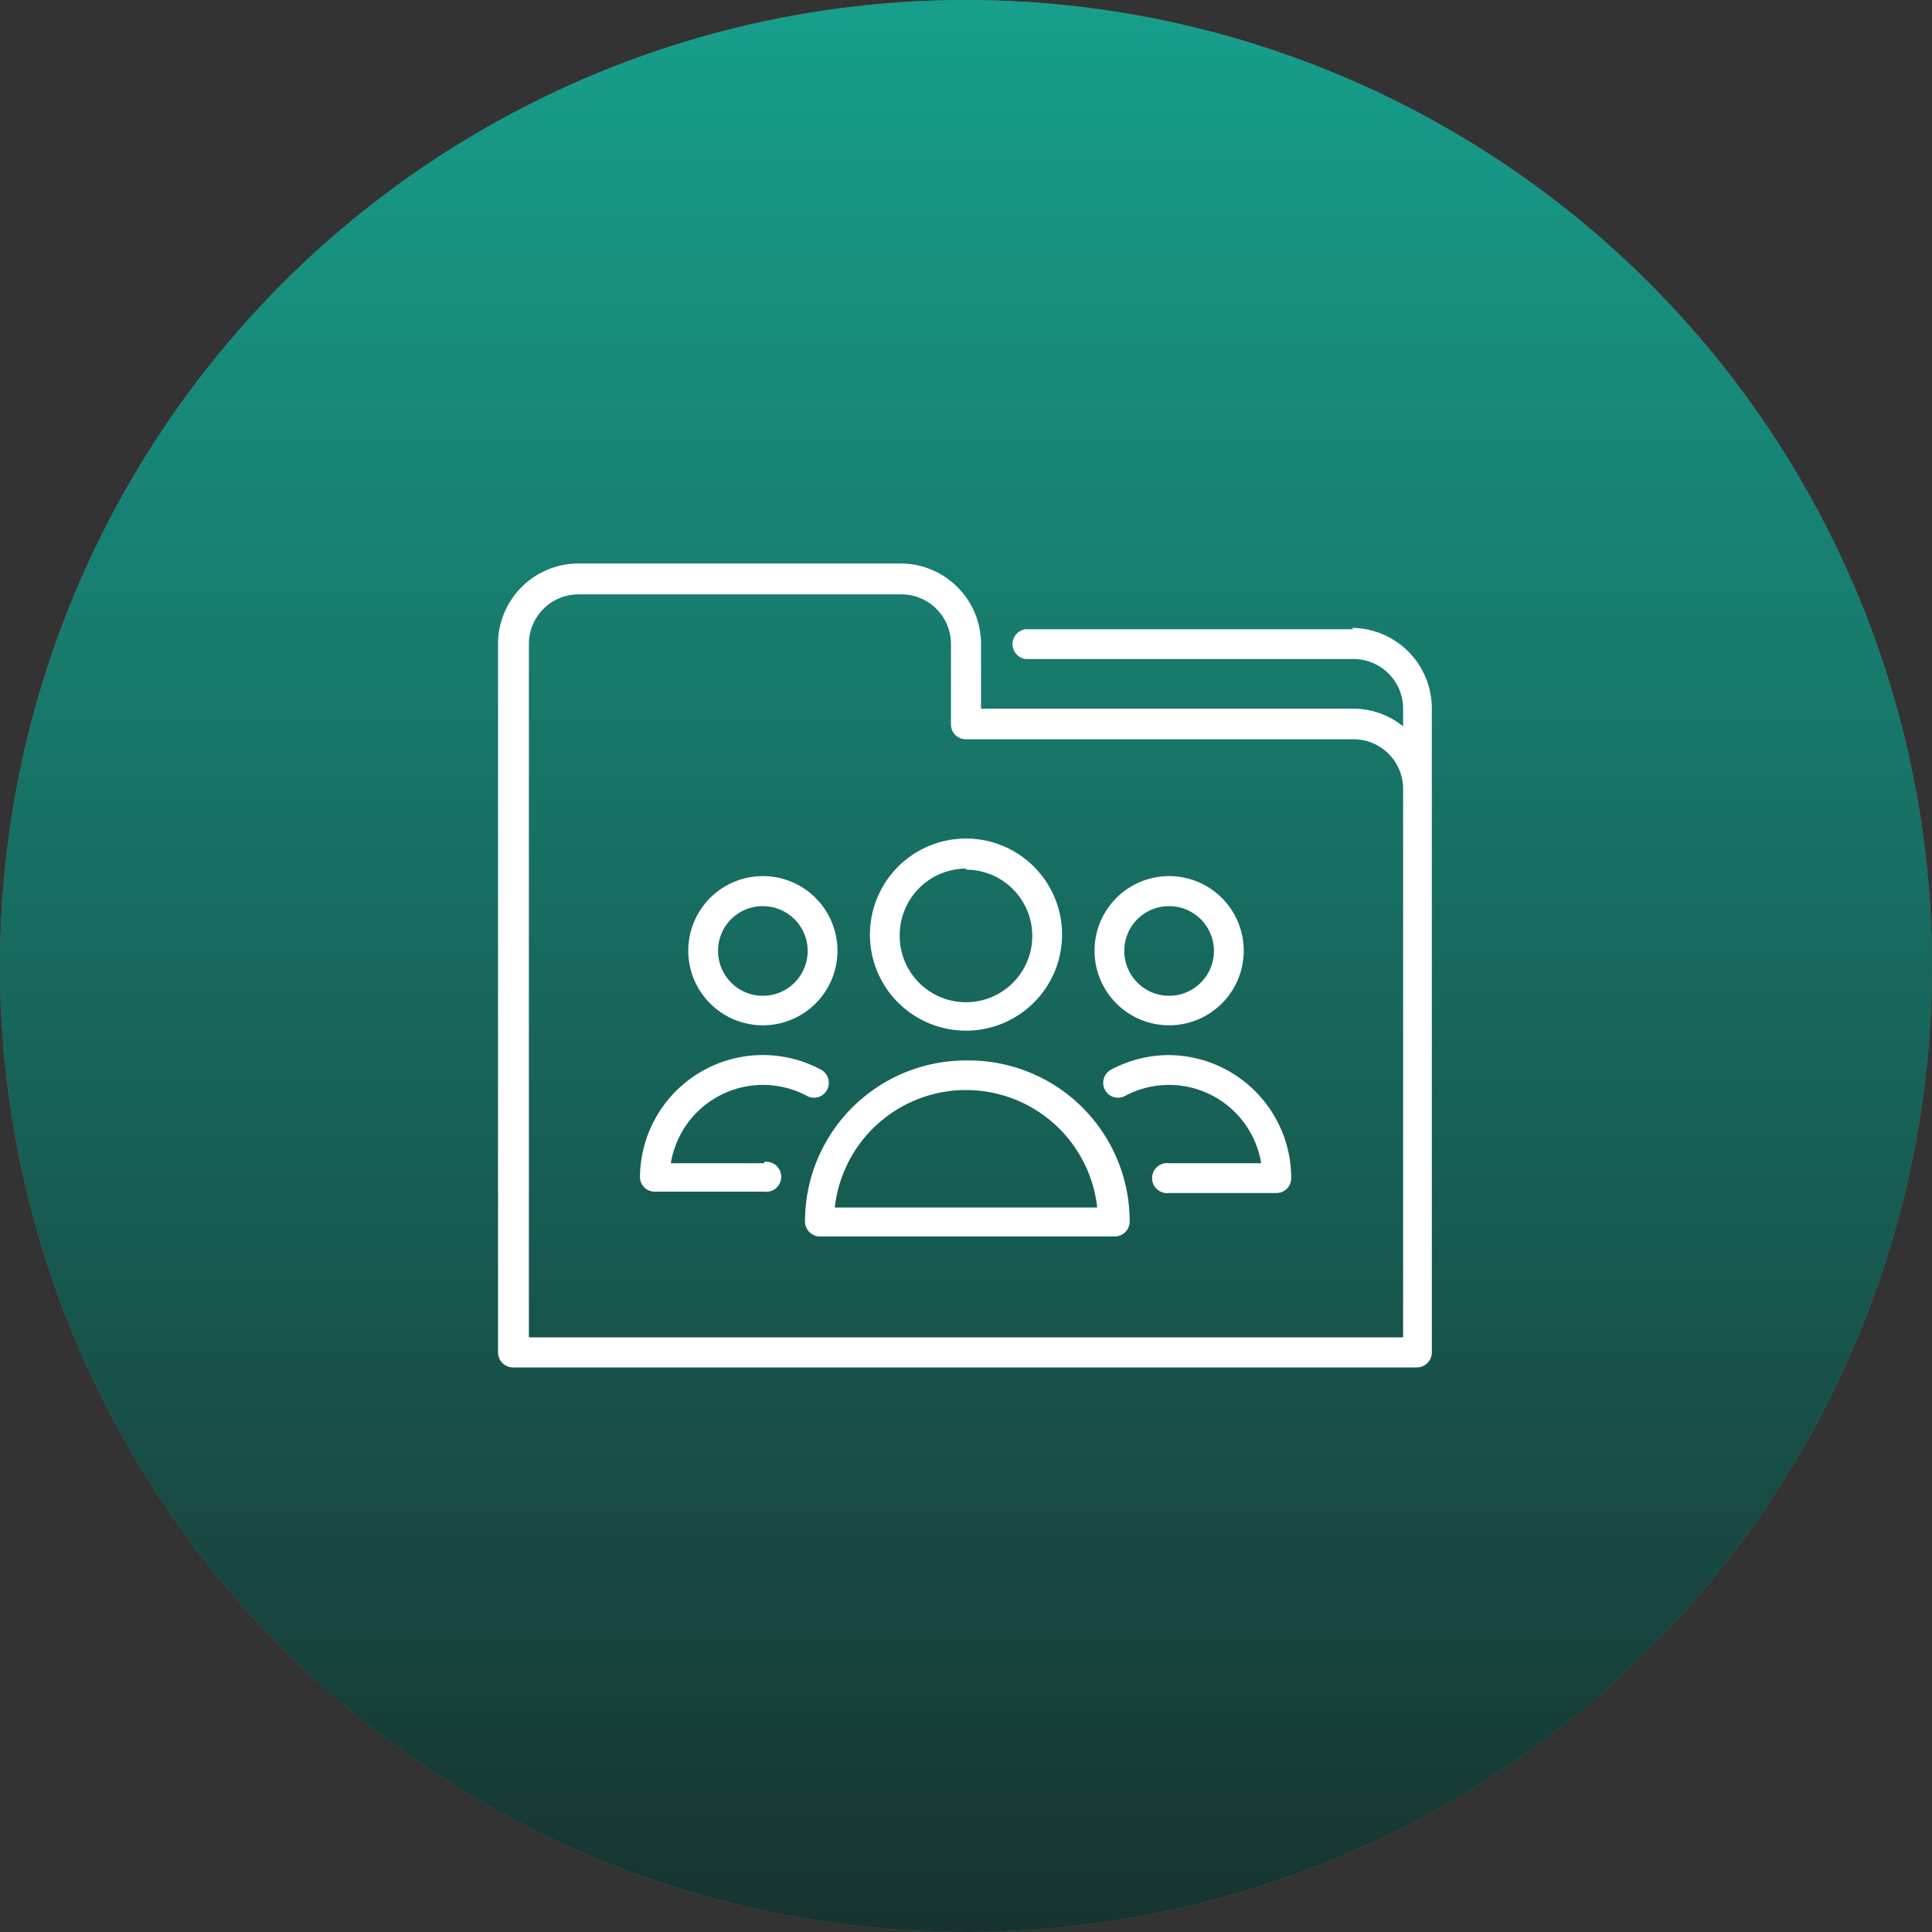 <svg xmlns="http://www.w3.org/2000/svg" xmlns:xlink="http://www.w3.org/1999/xlink" viewBox="0 0 72 72"><rect x="0" y="0" width="72" height="72" fill="#333333" stroke="none"/><defs><style>.cls-1{fill:#757575;}.cls-2{fill:url(#Degradado_sin_nombre_11);}.cls-3{fill:#fff;}</style><linearGradient id="Degradado_sin_nombre_11" x1="36" y1="-11.5" x2="36" y2="91.02" gradientUnits="userSpaceOnUse"><stop offset="0" stop-color="#00bfa5" stop-opacity="0.8"/><stop offset="1" stop-opacity="0.8"/></linearGradient></defs><title>Tipos de novedades </title><g id="Capa_2" data-name="Capa 2"><g id="Capa_1-2" data-name="Capa 1"><circle class="cls-1" cx="36" cy="36" r="36"/><circle class="cls-2" cx="36" cy="36" r="36"/><path class="cls-3" d="M50.44,23.45H38.22a.56.56,0,0,0,0,1.11H50.44a1.85,1.85,0,0,1,1.85,1.85v.66a2.94,2.94,0,0,0-1.85-.66H36.56V24a3,3,0,0,0-3-3h-12a3,3,0,0,0-3,3V50.4a.56.56,0,0,0,.55.56h33.7a.56.56,0,0,0,.55-.56v-24a3,3,0,0,0-3-3Zm1.85,26.39H19.71V24a1.85,1.85,0,0,1,1.85-1.85h12A1.85,1.85,0,0,1,35.44,24v3a.55.55,0,0,0,.56.55H50.44a1.85,1.85,0,0,1,1.85,1.85Z"/><path class="cls-3" d="M43.57,38.21a2.78,2.78,0,1,0-2.78-2.78,2.78,2.78,0,0,0,2.78,2.78Zm0-4.44a1.67,1.67,0,1,1-1.67,1.66,1.66,1.66,0,0,1,1.67-1.66Z"/><path class="cls-3" d="M43.57,39.32a4.61,4.61,0,0,0-2.16.54.56.56,0,0,0-.23.76.55.55,0,0,0,.75.22A3.48,3.48,0,0,1,47,43.35H43.57a.56.56,0,1,0,0,1.11h4a.55.55,0,0,0,.55-.55,4.59,4.59,0,0,0-4.58-4.59Z"/><path class="cls-3" d="M28.48,43.35H25a3.48,3.48,0,0,1,5.07-2.51.55.55,0,0,0,.75-.22.56.56,0,0,0-.23-.76,4.58,4.58,0,0,0-6.74,4,.55.55,0,0,0,.55.55h4.08a.56.56,0,1,0,0-1.11Z"/><path class="cls-3" d="M28.43,38.21a2.78,2.78,0,1,0-2.78-2.78,2.78,2.78,0,0,0,2.78,2.78Zm0-4.44a1.67,1.67,0,1,1-1.67,1.66,1.66,1.66,0,0,1,1.67-1.66Z"/><path class="cls-3" d="M36,38.41a3.58,3.58,0,1,0-3.58-3.57A3.58,3.58,0,0,0,36,38.41Zm0-6a2.47,2.47,0,1,1-2.47,2.47A2.48,2.48,0,0,1,36,32.37Z"/><path class="cls-3" d="M36,39.52a6,6,0,0,0-6,6,.56.56,0,0,0,.55.56h11a.56.56,0,0,0,.55-.56,6,6,0,0,0-6-6ZM31.11,45a4.92,4.92,0,0,1,9.78,0Z"/></g></g></svg>